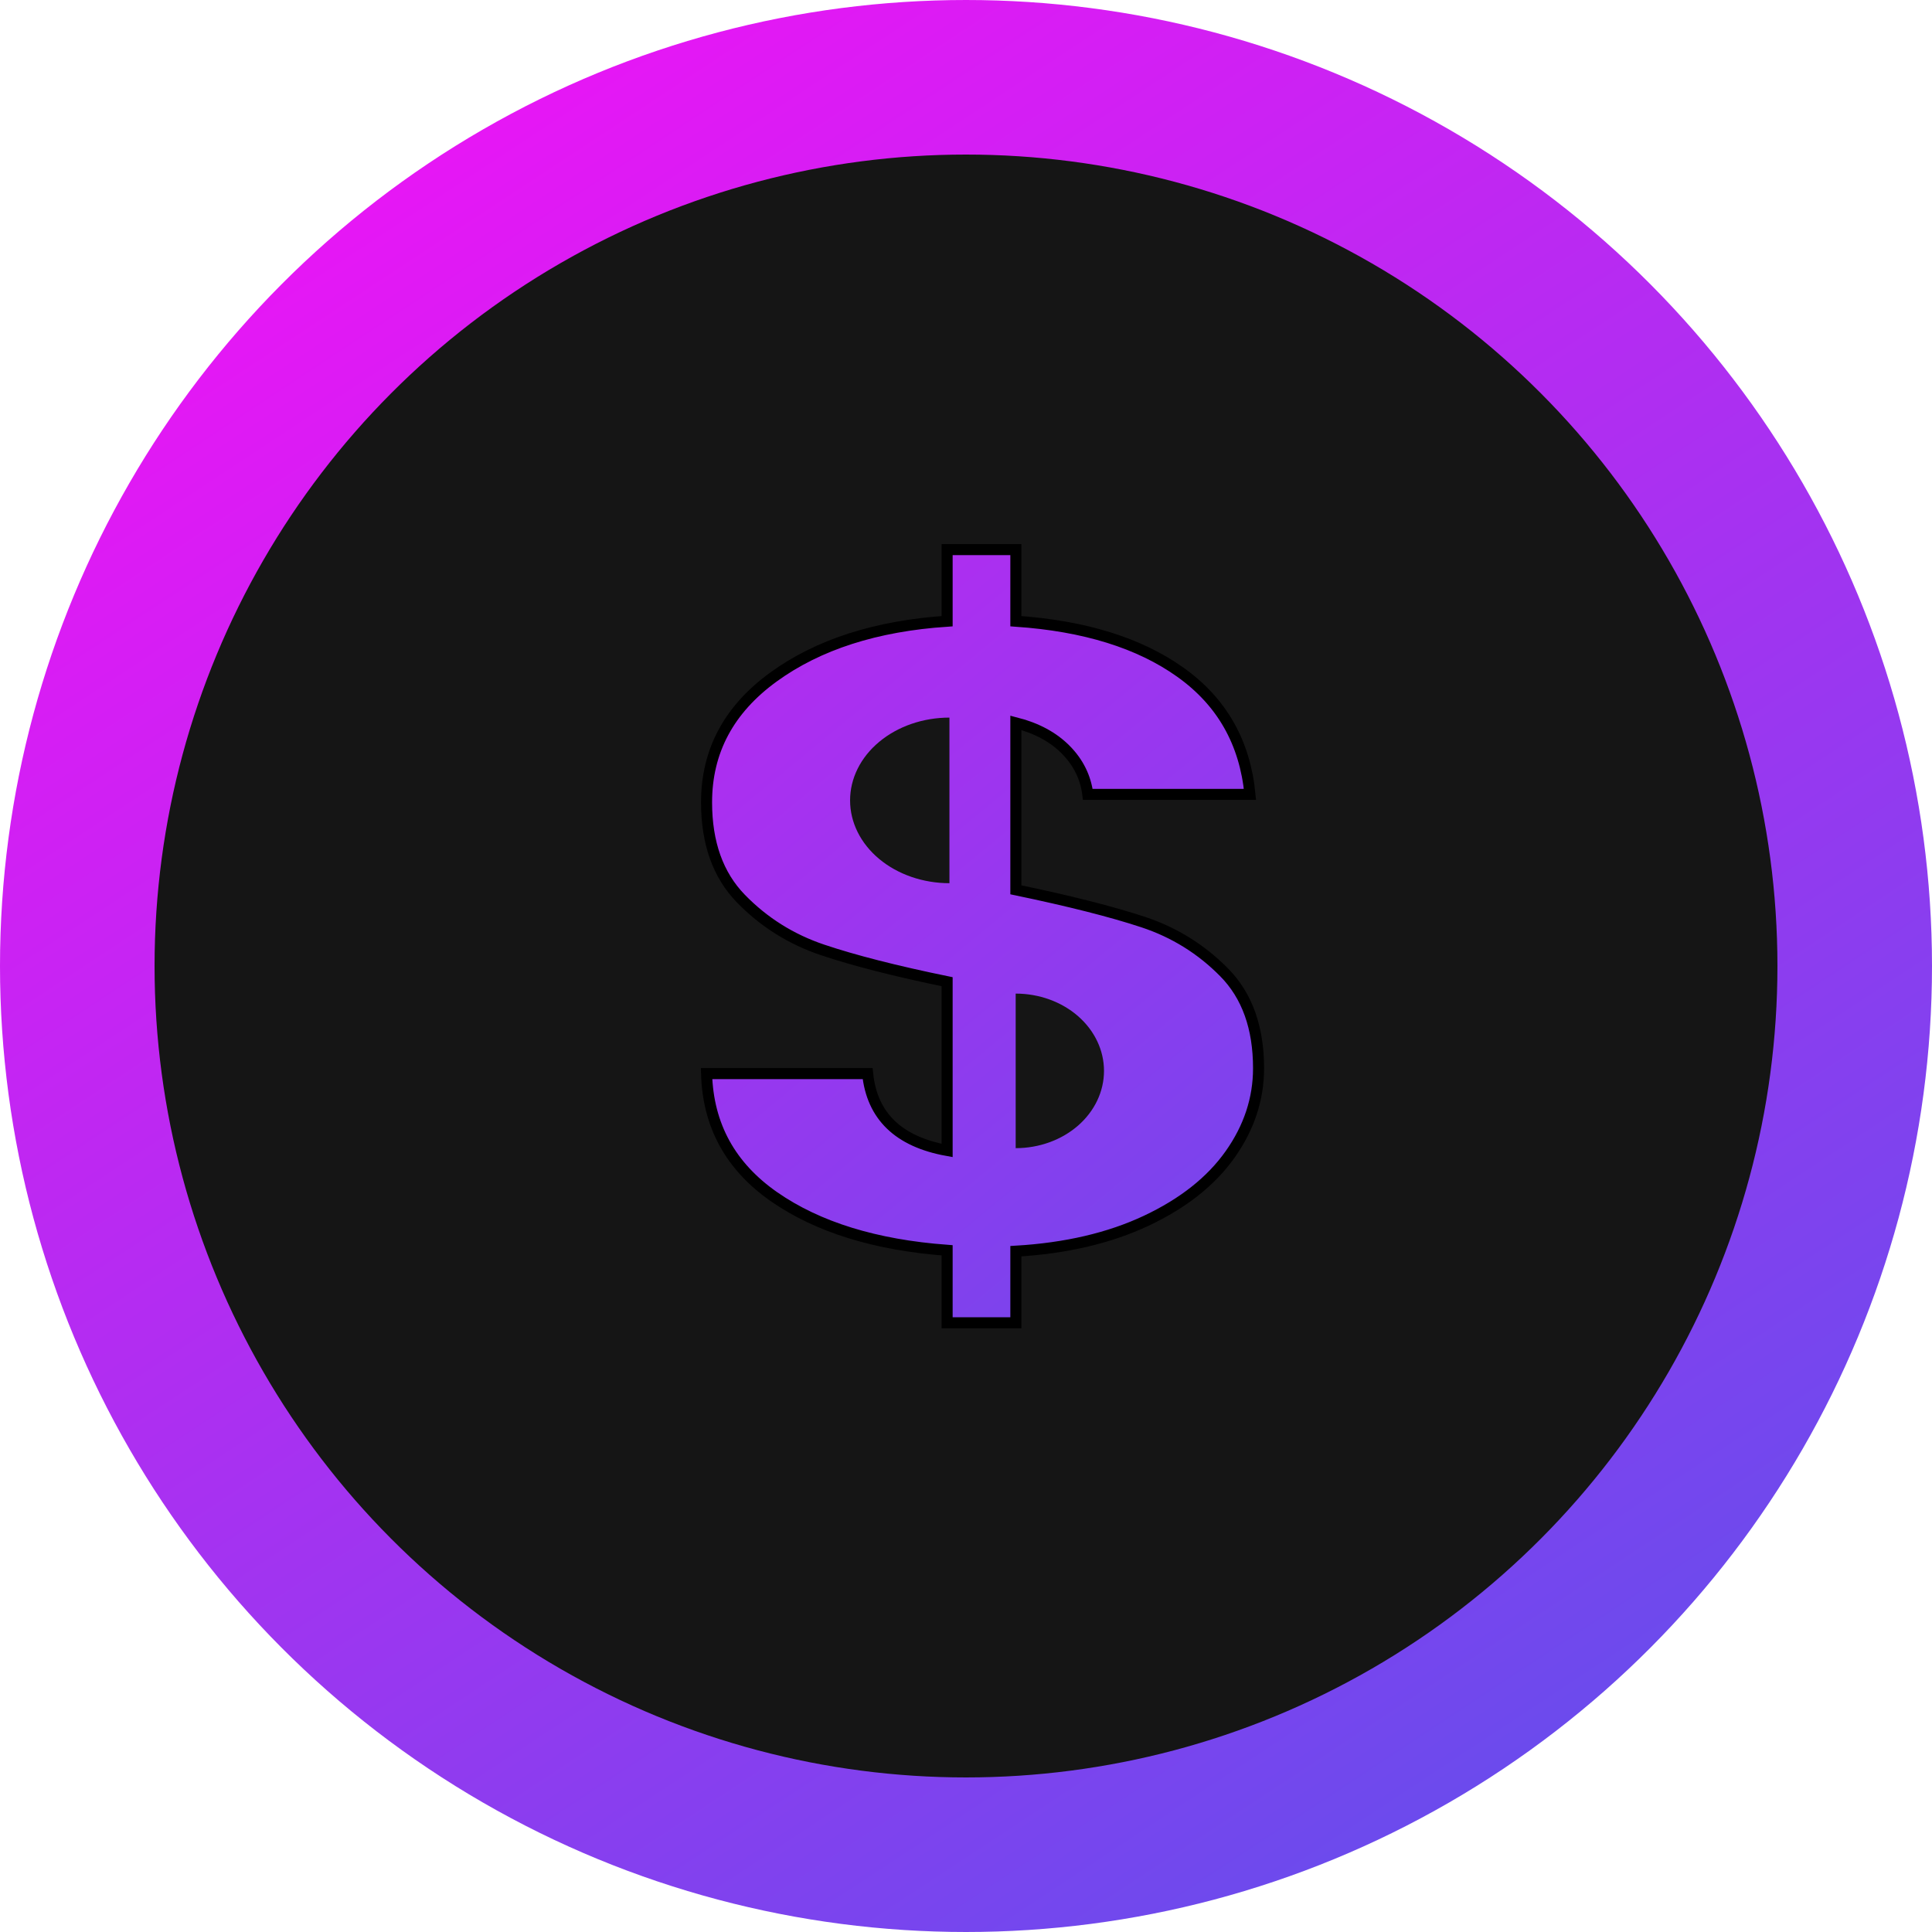 <svg width="175" height="175" viewBox="0 0 175 175" fill="none" xmlns="http://www.w3.org/2000/svg">
<circle cx="87.5" cy="87.5" r="80.5" fill="#151515" stroke="url(#paint0_linear_2975_3205)" stroke-width="14"/>
<path d="M111.422 104.569C113.14 102.141 114 99.54 114 96.766C114 93.084 112.963 90.19 110.887 88.082C108.811 85.974 106.364 84.453 103.543 83.52C100.722 82.587 96.879 81.612 92.016 80.599V65.472C93.897 65.952 95.405 66.765 96.539 67.913C97.673 69.061 98.338 70.407 98.533 71.955H113.222C112.768 67.26 110.677 63.578 106.947 60.91C103.218 58.242 98.241 56.695 92.016 56.268V49.785H85.79V56.268C79.37 56.695 74.132 58.376 70.08 61.31C66.027 64.244 64 68.033 64 72.675C64 76.357 65.037 79.265 67.113 81.399C69.189 83.533 71.652 85.081 74.506 86.041C77.36 87.001 81.121 87.962 85.79 88.922V104.209C81.379 103.409 78.981 101.088 78.591 97.246H64C64.13 101.941 66.173 105.662 70.128 108.411C74.084 111.159 79.305 112.773 85.79 113.253V119.816H92.016V113.333C96.555 113.066 100.494 112.145 103.835 110.572C107.175 108.998 109.704 106.997 111.422 104.569Z" fill="url(#paint1_linear_2975_3205)"/>
<path d="M111.422 104.569C113.14 102.141 114 99.54 114 96.766C114 93.084 112.963 90.19 110.887 88.082C108.811 85.974 106.364 84.453 103.543 83.52C100.722 82.587 96.879 81.612 92.016 80.599V65.472C93.897 65.952 95.405 66.765 96.539 67.913C97.673 69.061 98.338 70.407 98.533 71.955H113.222C112.768 67.26 110.677 63.578 106.947 60.91C103.218 58.242 98.241 56.695 92.016 56.268V49.785H85.79V56.268C79.37 56.695 74.132 58.376 70.08 61.31C66.027 64.244 64 68.033 64 72.675C64 76.357 65.037 79.265 67.113 81.399C69.189 83.533 71.652 85.081 74.506 86.041C77.36 87.001 81.121 87.962 85.79 88.922V104.209C81.379 103.409 78.981 101.088 78.591 97.246H64C64.13 101.941 66.173 105.662 70.128 108.411C74.084 111.159 79.305 112.773 85.79 113.253V119.816H92.016V113.333C96.555 113.066 100.494 112.145 103.835 110.572C107.175 108.998 109.704 106.997 111.422 104.569Z" stroke="black"/>
<path d="M86 80C83.613 80 81.324 79.21 79.636 77.803C77.948 76.397 77 74.489 77 72.5C77 70.511 77.948 68.603 79.636 67.197C81.324 65.79 83.613 65 86 65L86 72.5V80Z" fill="#151515"/>
<path d="M92 90C94.122 90 96.157 90.737 97.657 92.05C99.157 93.363 100 95.144 100 97C100 98.856 99.157 100.637 97.657 101.95C96.157 103.262 94.122 104 92 104L92 97V90Z" fill="#151515"/>
<defs>
<linearGradient id="paint0_linear_2975_3205" x1="51.5" y1="-8.62411e-06" x2="226" y2="265" gradientUnits="userSpaceOnUse">
<stop stop-color="#EA15F5"/>
<stop offset="1" stop-color="#0C73E7"/>
</linearGradient>
<linearGradient id="paint1_linear_2975_3205" x1="-27.44" y1="17.371" x2="161.046" y2="246.461" gradientUnits="userSpaceOnUse">
<stop stop-color="#FF0CF5"/>
<stop offset="1" stop-color="#0575E6"/>
</linearGradient>
</defs>
</svg>
